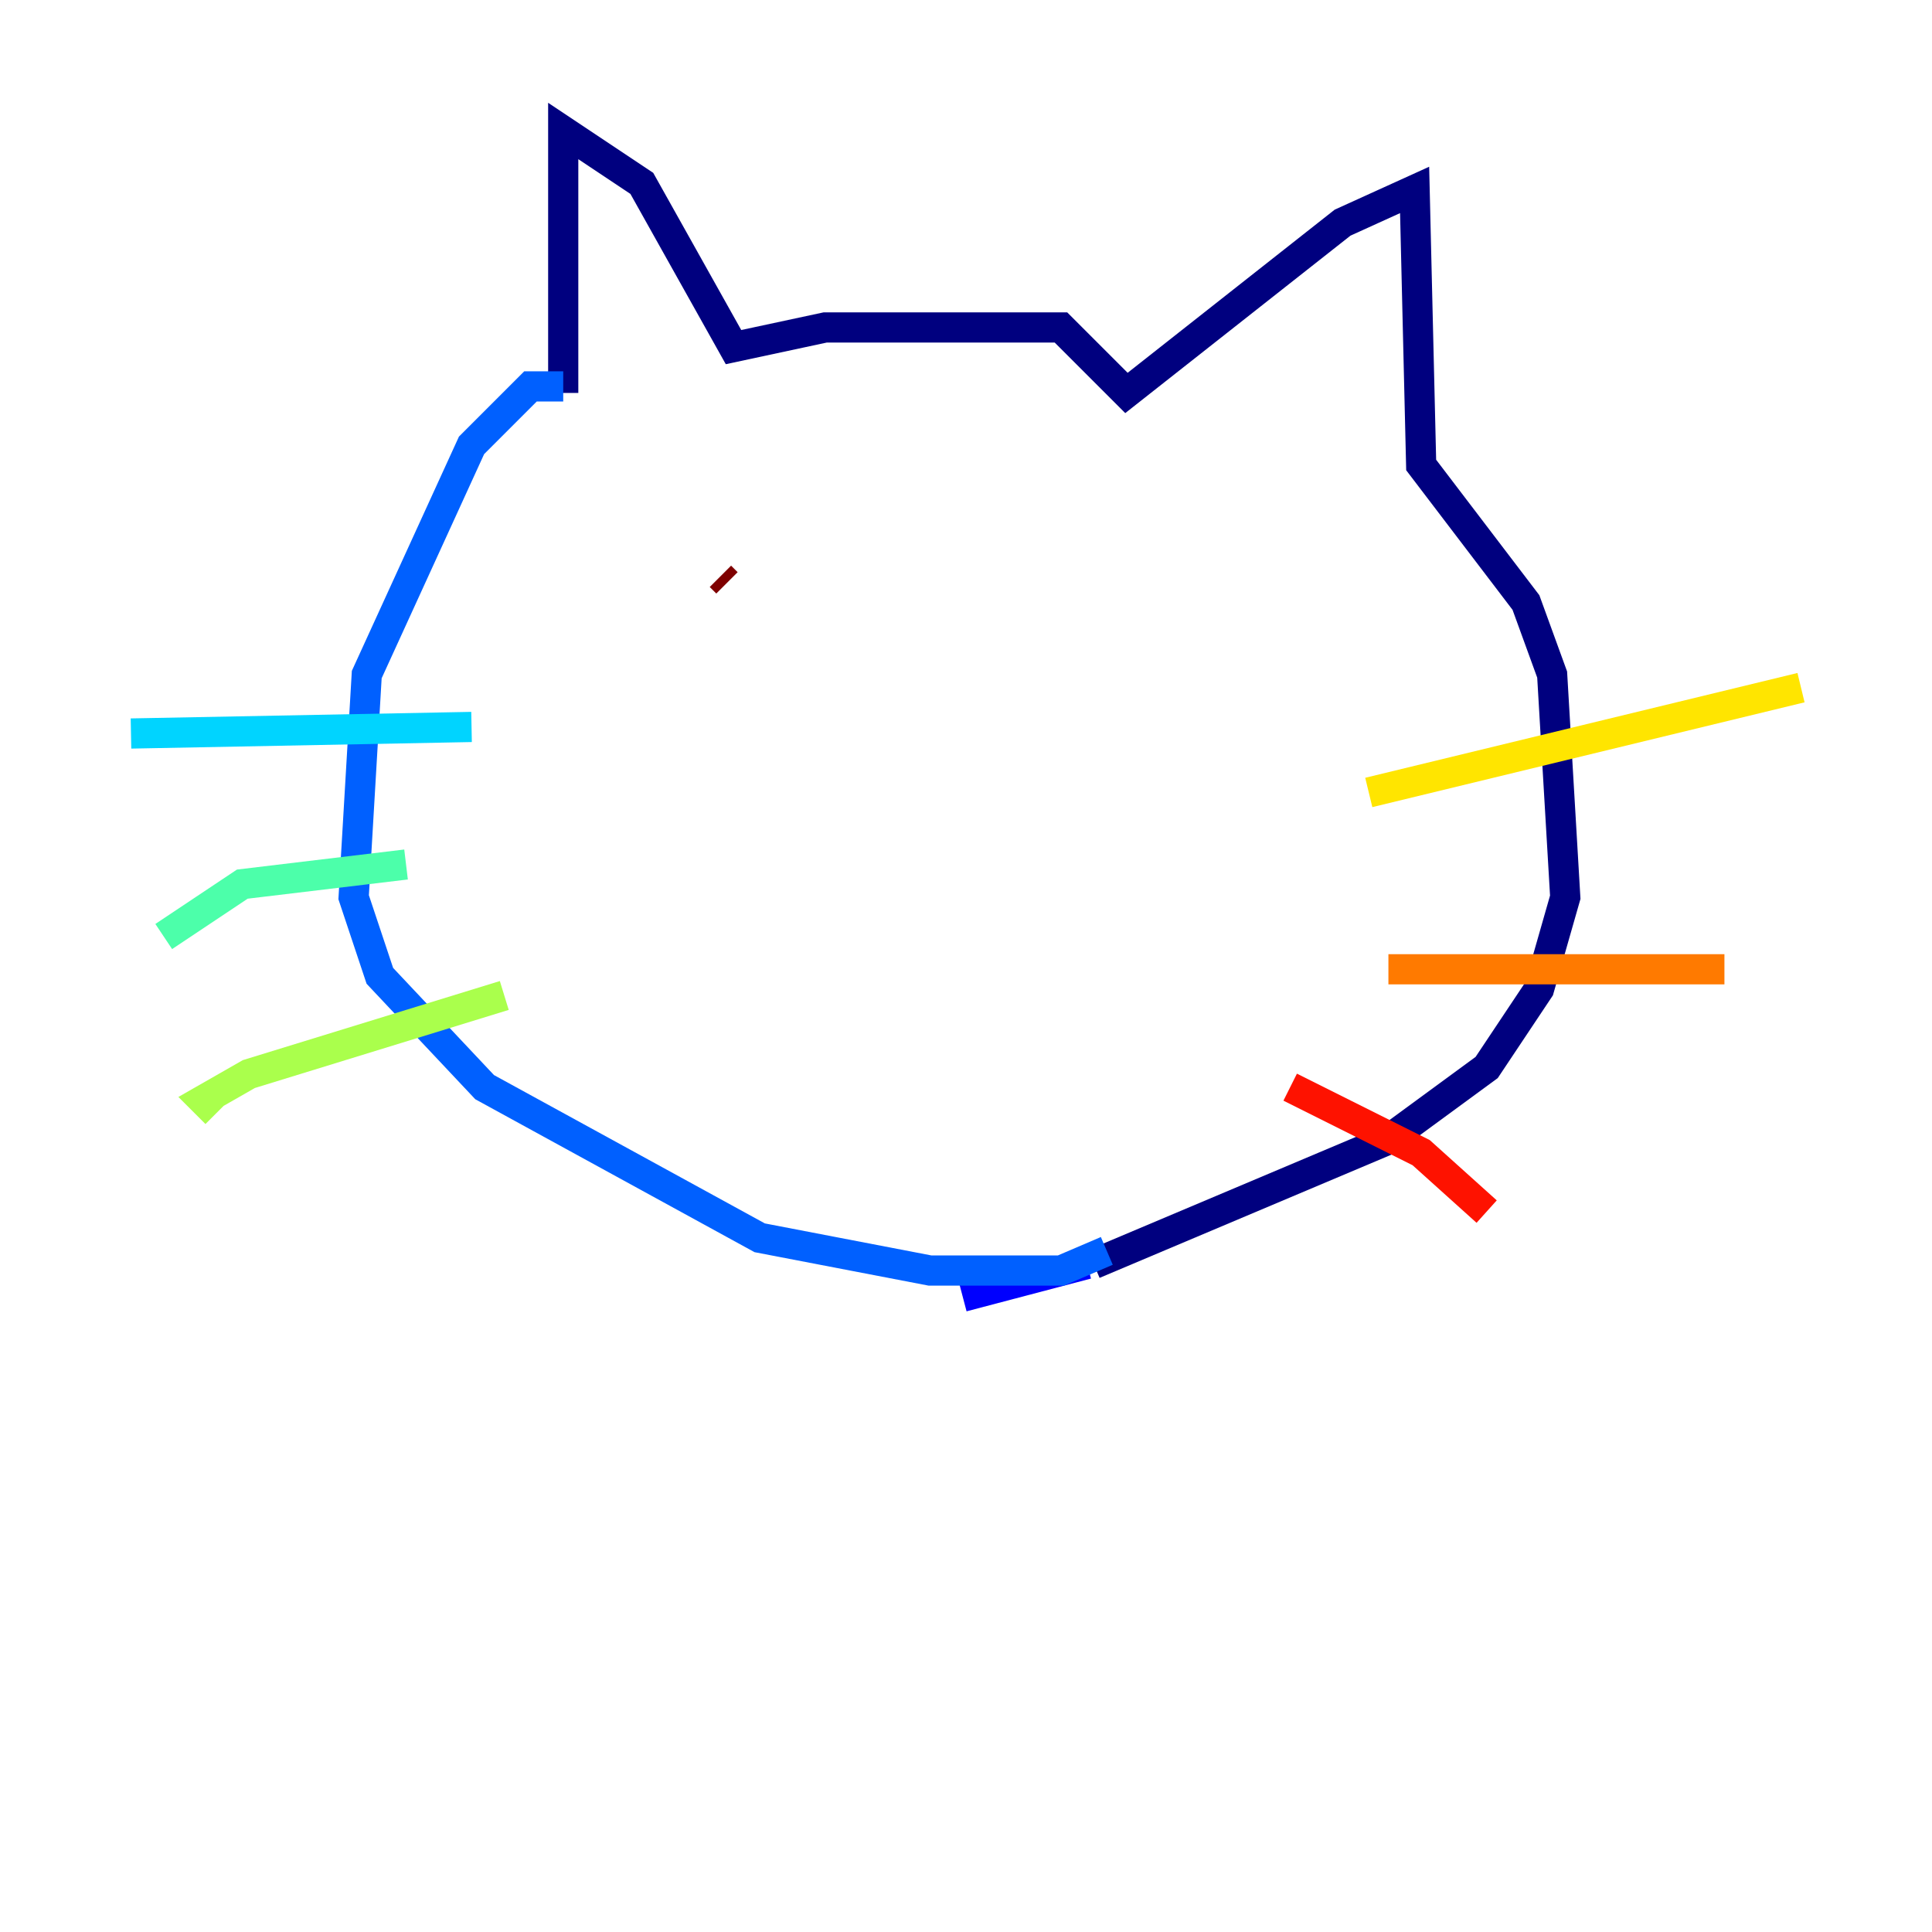 <?xml version="1.0" encoding="utf-8" ?>
<svg baseProfile="tiny" height="128" version="1.2" viewBox="0,0,128,128" width="128" xmlns="http://www.w3.org/2000/svg" xmlns:ev="http://www.w3.org/2001/xml-events" xmlns:xlink="http://www.w3.org/1999/xlink"><defs /><polyline fill="none" points="37.315,26.034 37.315,8.678 42.522,12.149 48.597,22.997 54.671,21.695 70.291,21.695 74.63,26.034 88.949,14.752 93.722,12.583 94.156,30.807 101.098,39.919 102.834,44.691 103.702,59.444 101.966,65.519 98.495,70.725 91.986,75.498 72.461,83.742" stroke="#00007f" stroke-width="2" /><polyline fill="none" points="72.027,83.742 63.783,85.912" stroke="#0000fe" stroke-width="2" /><polyline fill="none" points="37.315,25.6 35.146,25.6 31.241,29.505 24.298,44.691 23.43,59.444 25.166,64.651 32.108,72.027 50.332,82.007 61.614,84.176 70.291,84.176 73.329,82.875" stroke="#0060ff" stroke-width="2" /><polyline fill="none" points="31.241,48.163 8.678,48.597" stroke="#00d4ff" stroke-width="2" /><polyline fill="none" points="26.902,57.275 16.054,58.576 10.848,62.047" stroke="#4cffaa" stroke-width="2" /><polyline fill="none" points="33.41,65.953 16.488,71.159 13.451,72.895 14.319,73.763" stroke="#aaff4c" stroke-width="2" /><polyline fill="none" points="90.685,52.502 119.322,45.559" stroke="#ffe500" stroke-width="2" /><polyline fill="none" points="91.986,64.217 113.248,64.217 113.248,65.085" stroke="#ff7a00" stroke-width="2" /><polyline fill="none" points="85.478,72.027 94.156,76.366 98.495,80.271" stroke="#fe1200" stroke-width="2" /><polyline fill="none" points="47.729,38.183 48.163,38.617" stroke="#7f0000" stroke-width="2" /></svg>